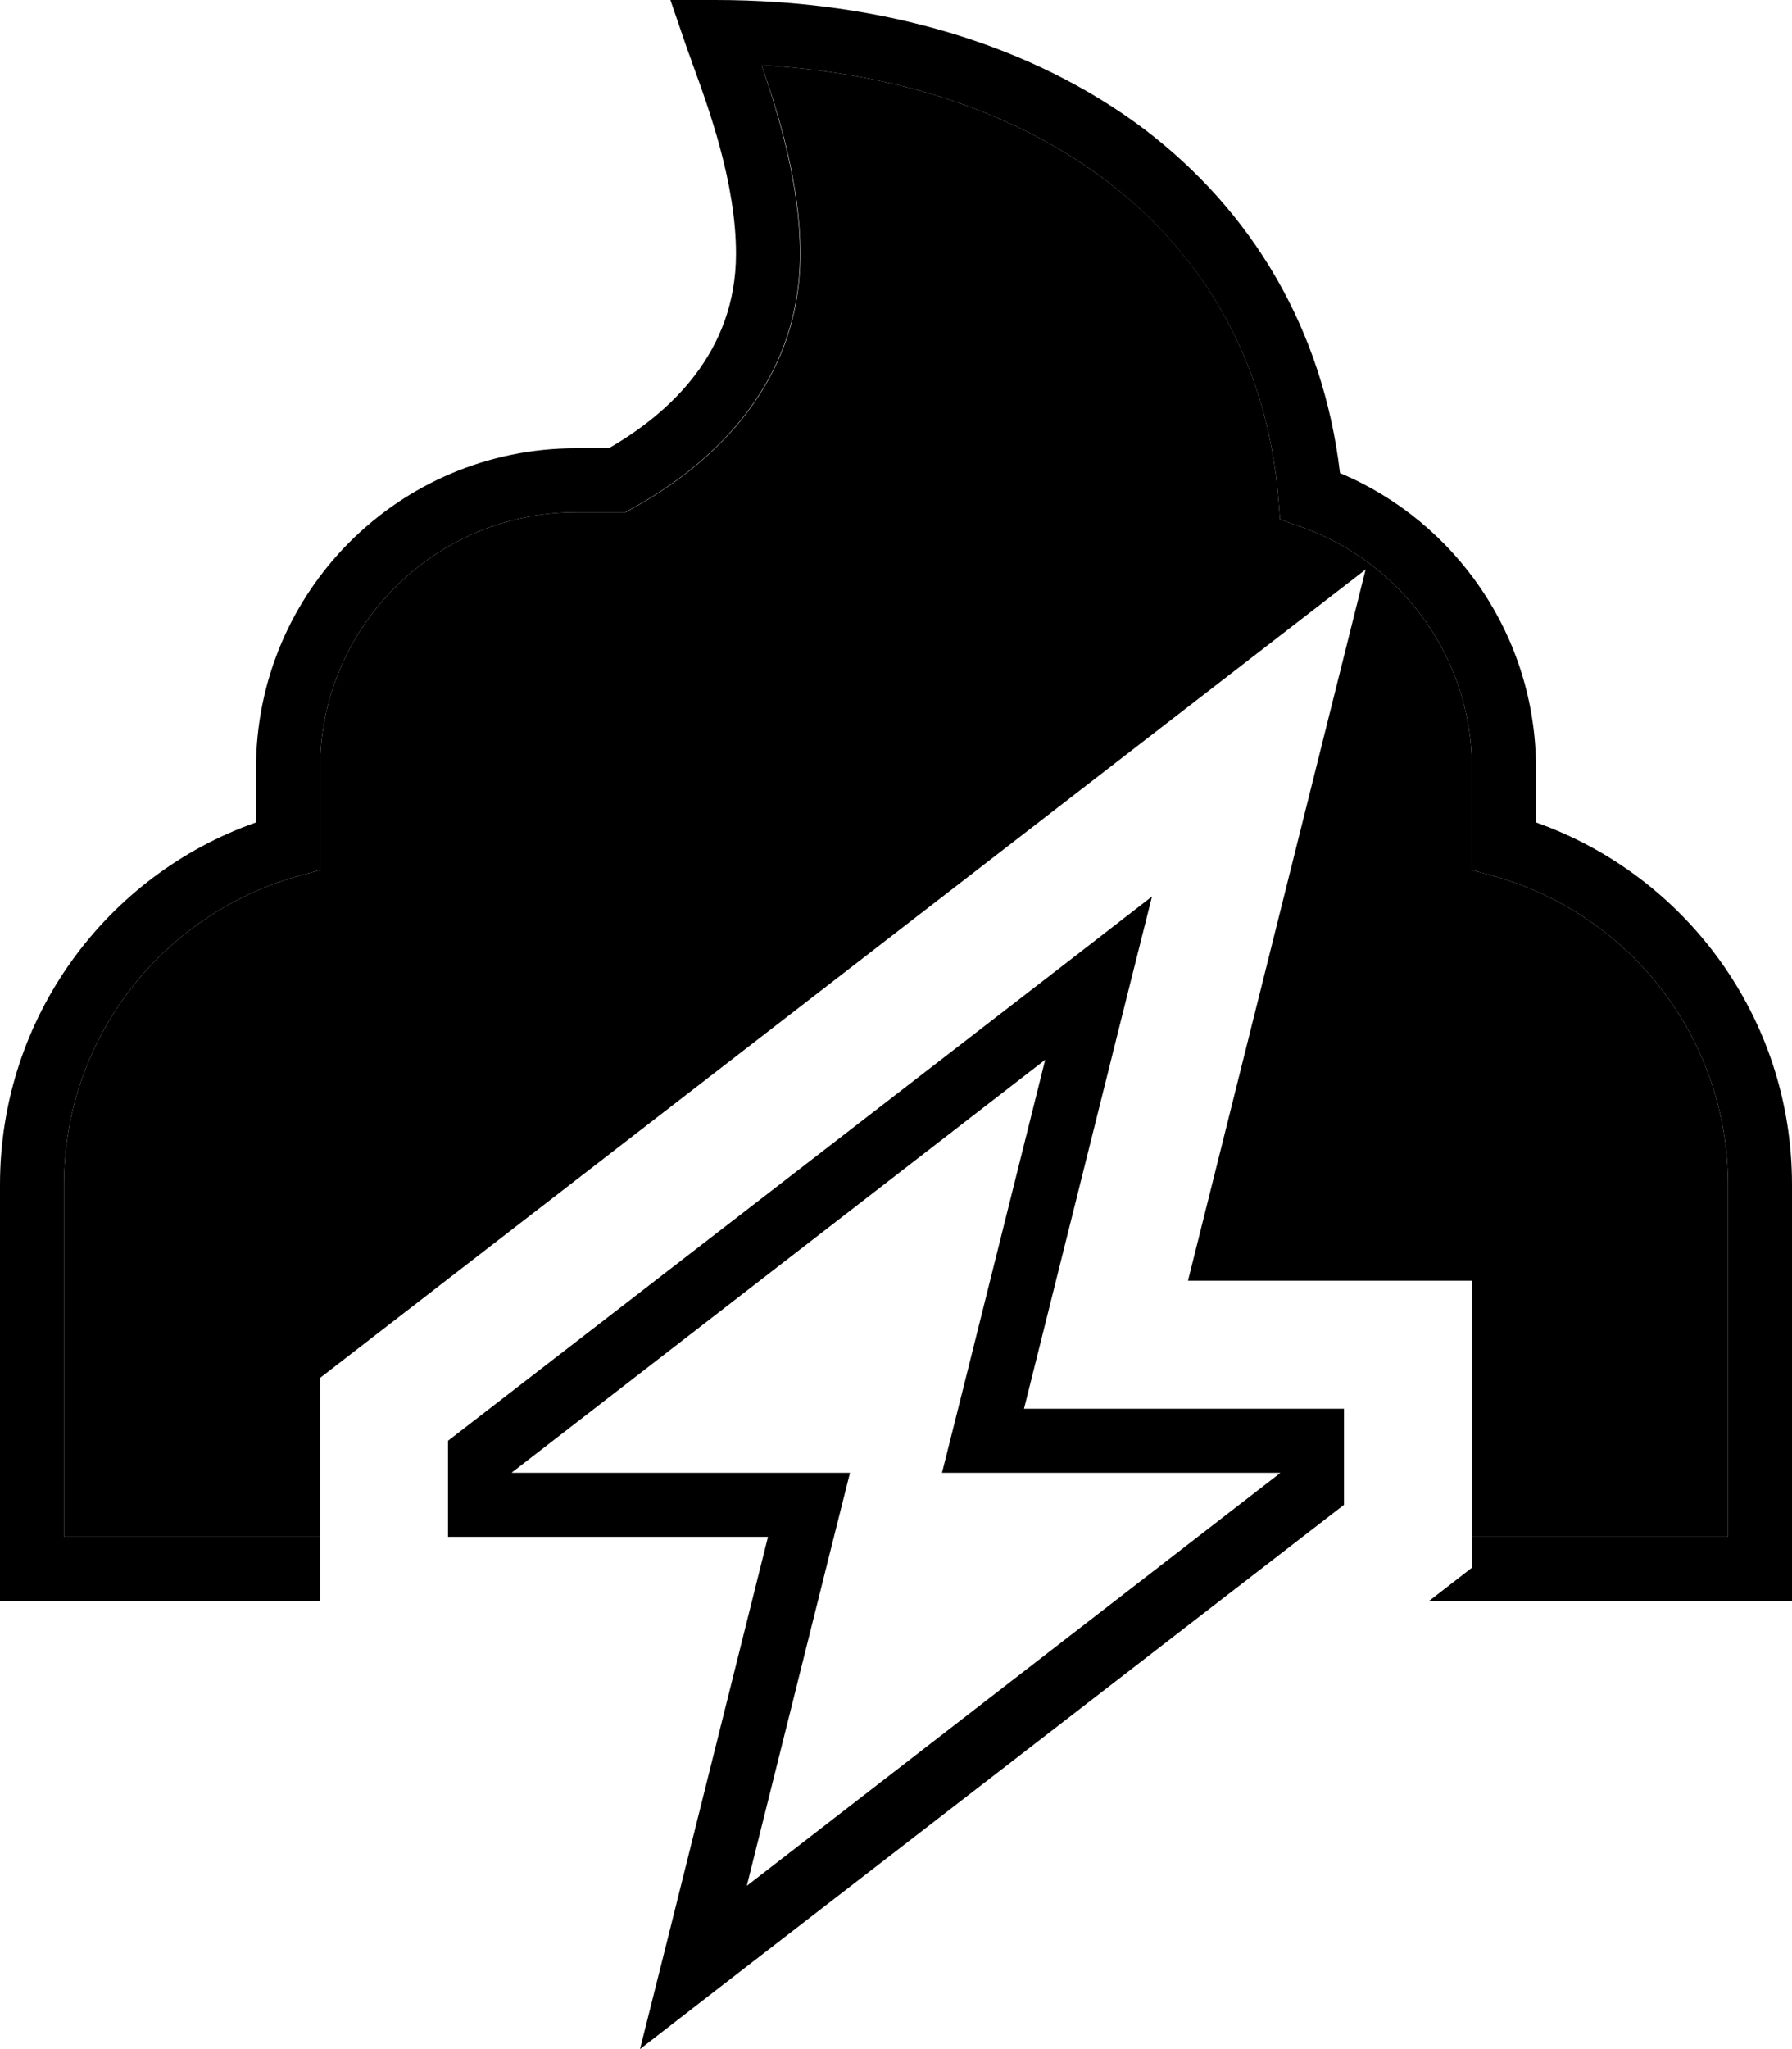 <svg xmlns="http://www.w3.org/2000/svg" viewBox="0 0 448 512"><path class="pr-icon-duotone-secondary" d="M16 296c0-36.6 24.6-67.5 58.2-77l5.8-1.6 0-6.1L80 192c0-35.3 28.7-64 64-64l10.3 0 2.1 0 1.8-1c17.2-9.5 41.9-29.1 41.9-63.6c0-17.4-5.5-35.2-9.7-47.1c34.2 1.9 63.9 12 86.1 28.8c24.5 18.5 40.3 45.5 43.1 79.5l.4 5.2 4.9 1.7C350 140.2 368 164 368 192l0 19.3 0 6.1 5.8 1.6c33.6 9.5 58.2 40.4 58.2 77l0 88-64 0 0-64-71 0 44.4-177.7L80 344.3 80 384l-64 0 0-88z"/><path class="pr-icon-duotone-primary" d="M167.6 0l11.2 0c41.8 0 79.3 11.2 107.3 32.3C312.9 52.7 330.7 82 335 118.2c28.8 12.1 49 40.6 49 73.8l0 13.5c37.3 13.2 64 48.7 64 90.5l0 96 0 8-8 0-82.7 0 10.7-8.3 0-7.7 64 0 0-88c0-36.6-24.6-67.5-58.2-77l-5.8-1.6 0-6.1 0-19.3c0-28-18-51.8-43.1-60.5l-4.9-1.7-.4-5.2c-2.8-34-18.6-60.9-43.1-79.5c-22.2-16.8-51.9-26.9-86.1-28.8C194.5 28.3 200 46 200 63.4c0 34.5-24.7 54.1-41.9 63.6l-1.8 1-2.1 0L144 128c-35.3 0-64 28.7-64 64l0 19.3 0 6.1L74.2 219C40.6 228.5 16 259.4 16 296l0 88 64 0 0 16L8 400l-8 0 0-8 0-96c0-41.8 26.7-77.4 64-90.5L64 192c0-44.2 35.8-80 80-80l8.2 0c15.1-8.7 31.8-23.9 31.8-48.6c0-17.5-6.7-36.1-11-47.8c0 0 0 0 0-.1c0 0 0 0 0 0s0 0 0 0c-.7-1.8-1.3-3.5-1.8-5L167.6 0zm-1.3 486.9L188 400l4-16-16.5 0L128 384l-16 0 0-16 0-8L267.6 239.8 288 224l-6.3 25.1L260 336l-4 16 16.5 0 47.5 0 16 0 0 16 0 8L180.4 496.2 160 512l6.3-25.1zM192 368l20.5 0-5 19.9-20.8 83.3L320 368.1l0-.1-64 0-20.5 0 5-19.9 20.8-83.3L128 367.9l0 .1 64 0z"/></svg>